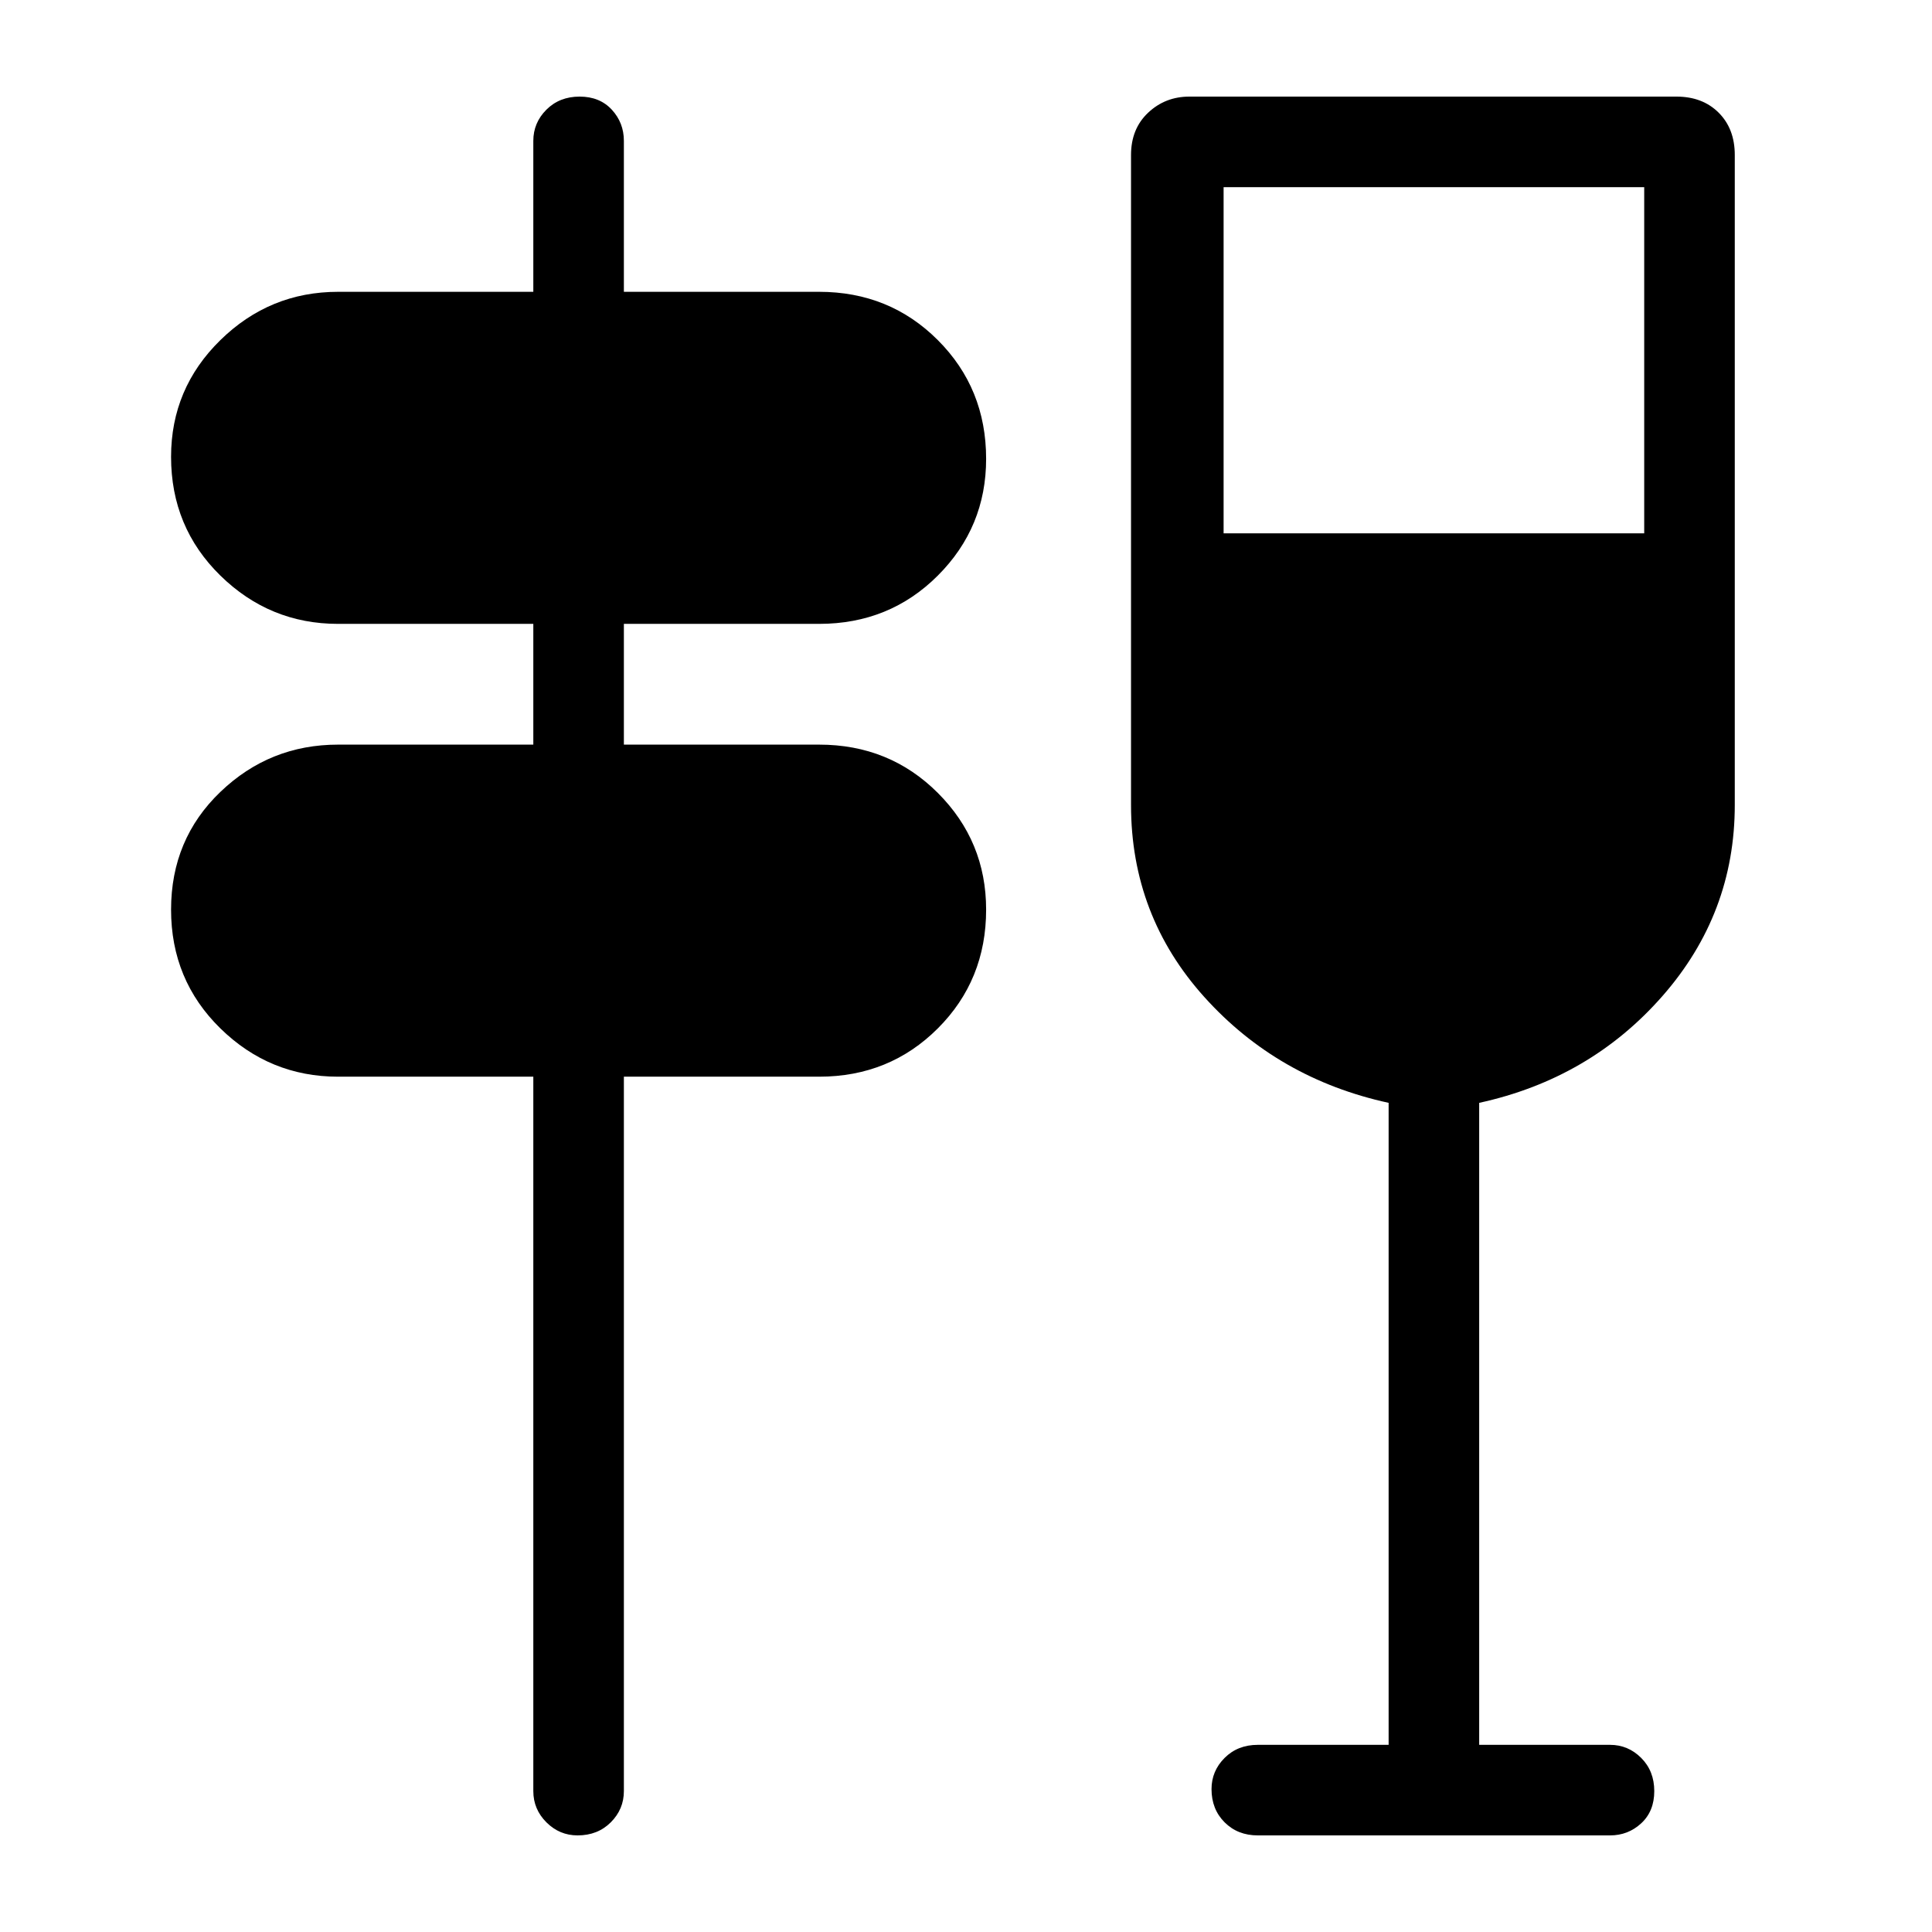 <svg xmlns="http://www.w3.org/2000/svg" width="48" height="48"><path d="M13.25 44.5V26.75H8.4q-1.7 0-2.925-1.2-1.225-1.2-1.225-2.95 0-1.75 1.225-2.925Q6.7 18.5 8.4 18.5h4.85v-3H8.4q-1.7 0-2.925-1.2-1.225-1.2-1.225-2.95 0-1.7 1.225-2.9T8.4 7.25h4.85V3.5q0-.45.325-.775T14.4 2.4q.5 0 .8.325.3.325.3.775v3.75h4.85q1.75 0 2.95 1.2 1.2 1.2 1.2 2.95 0 1.7-1.2 2.9t-2.95 1.2H15.5v3h4.85q1.75 0 2.95 1.2 1.2 1.2 1.2 2.9 0 1.75-1.2 2.95-1.2 1.2-2.95 1.2H15.5V44.5q0 .45-.325.775t-.825.325q-.45 0-.775-.325t-.325-.775zm21.25-1.15V27.4q-2.75-.6-4.575-2.625Q28.1 22.75 28.1 20V3.85q0-.65.425-1.05t1.025-.4h12.1q.65 0 1.05.4t.4 1.05V20q0 2.7-1.8 4.75t-4.55 2.65v15.95H40q.45 0 .775.325t.325.825q0 .5-.325.8-.325.3-.775.3h-8.75q-.5 0-.825-.325-.325-.325-.325-.825 0-.45.325-.775t.825-.325zm-4.1-30.1h10.45v-8.6H30.4z"/></svg>